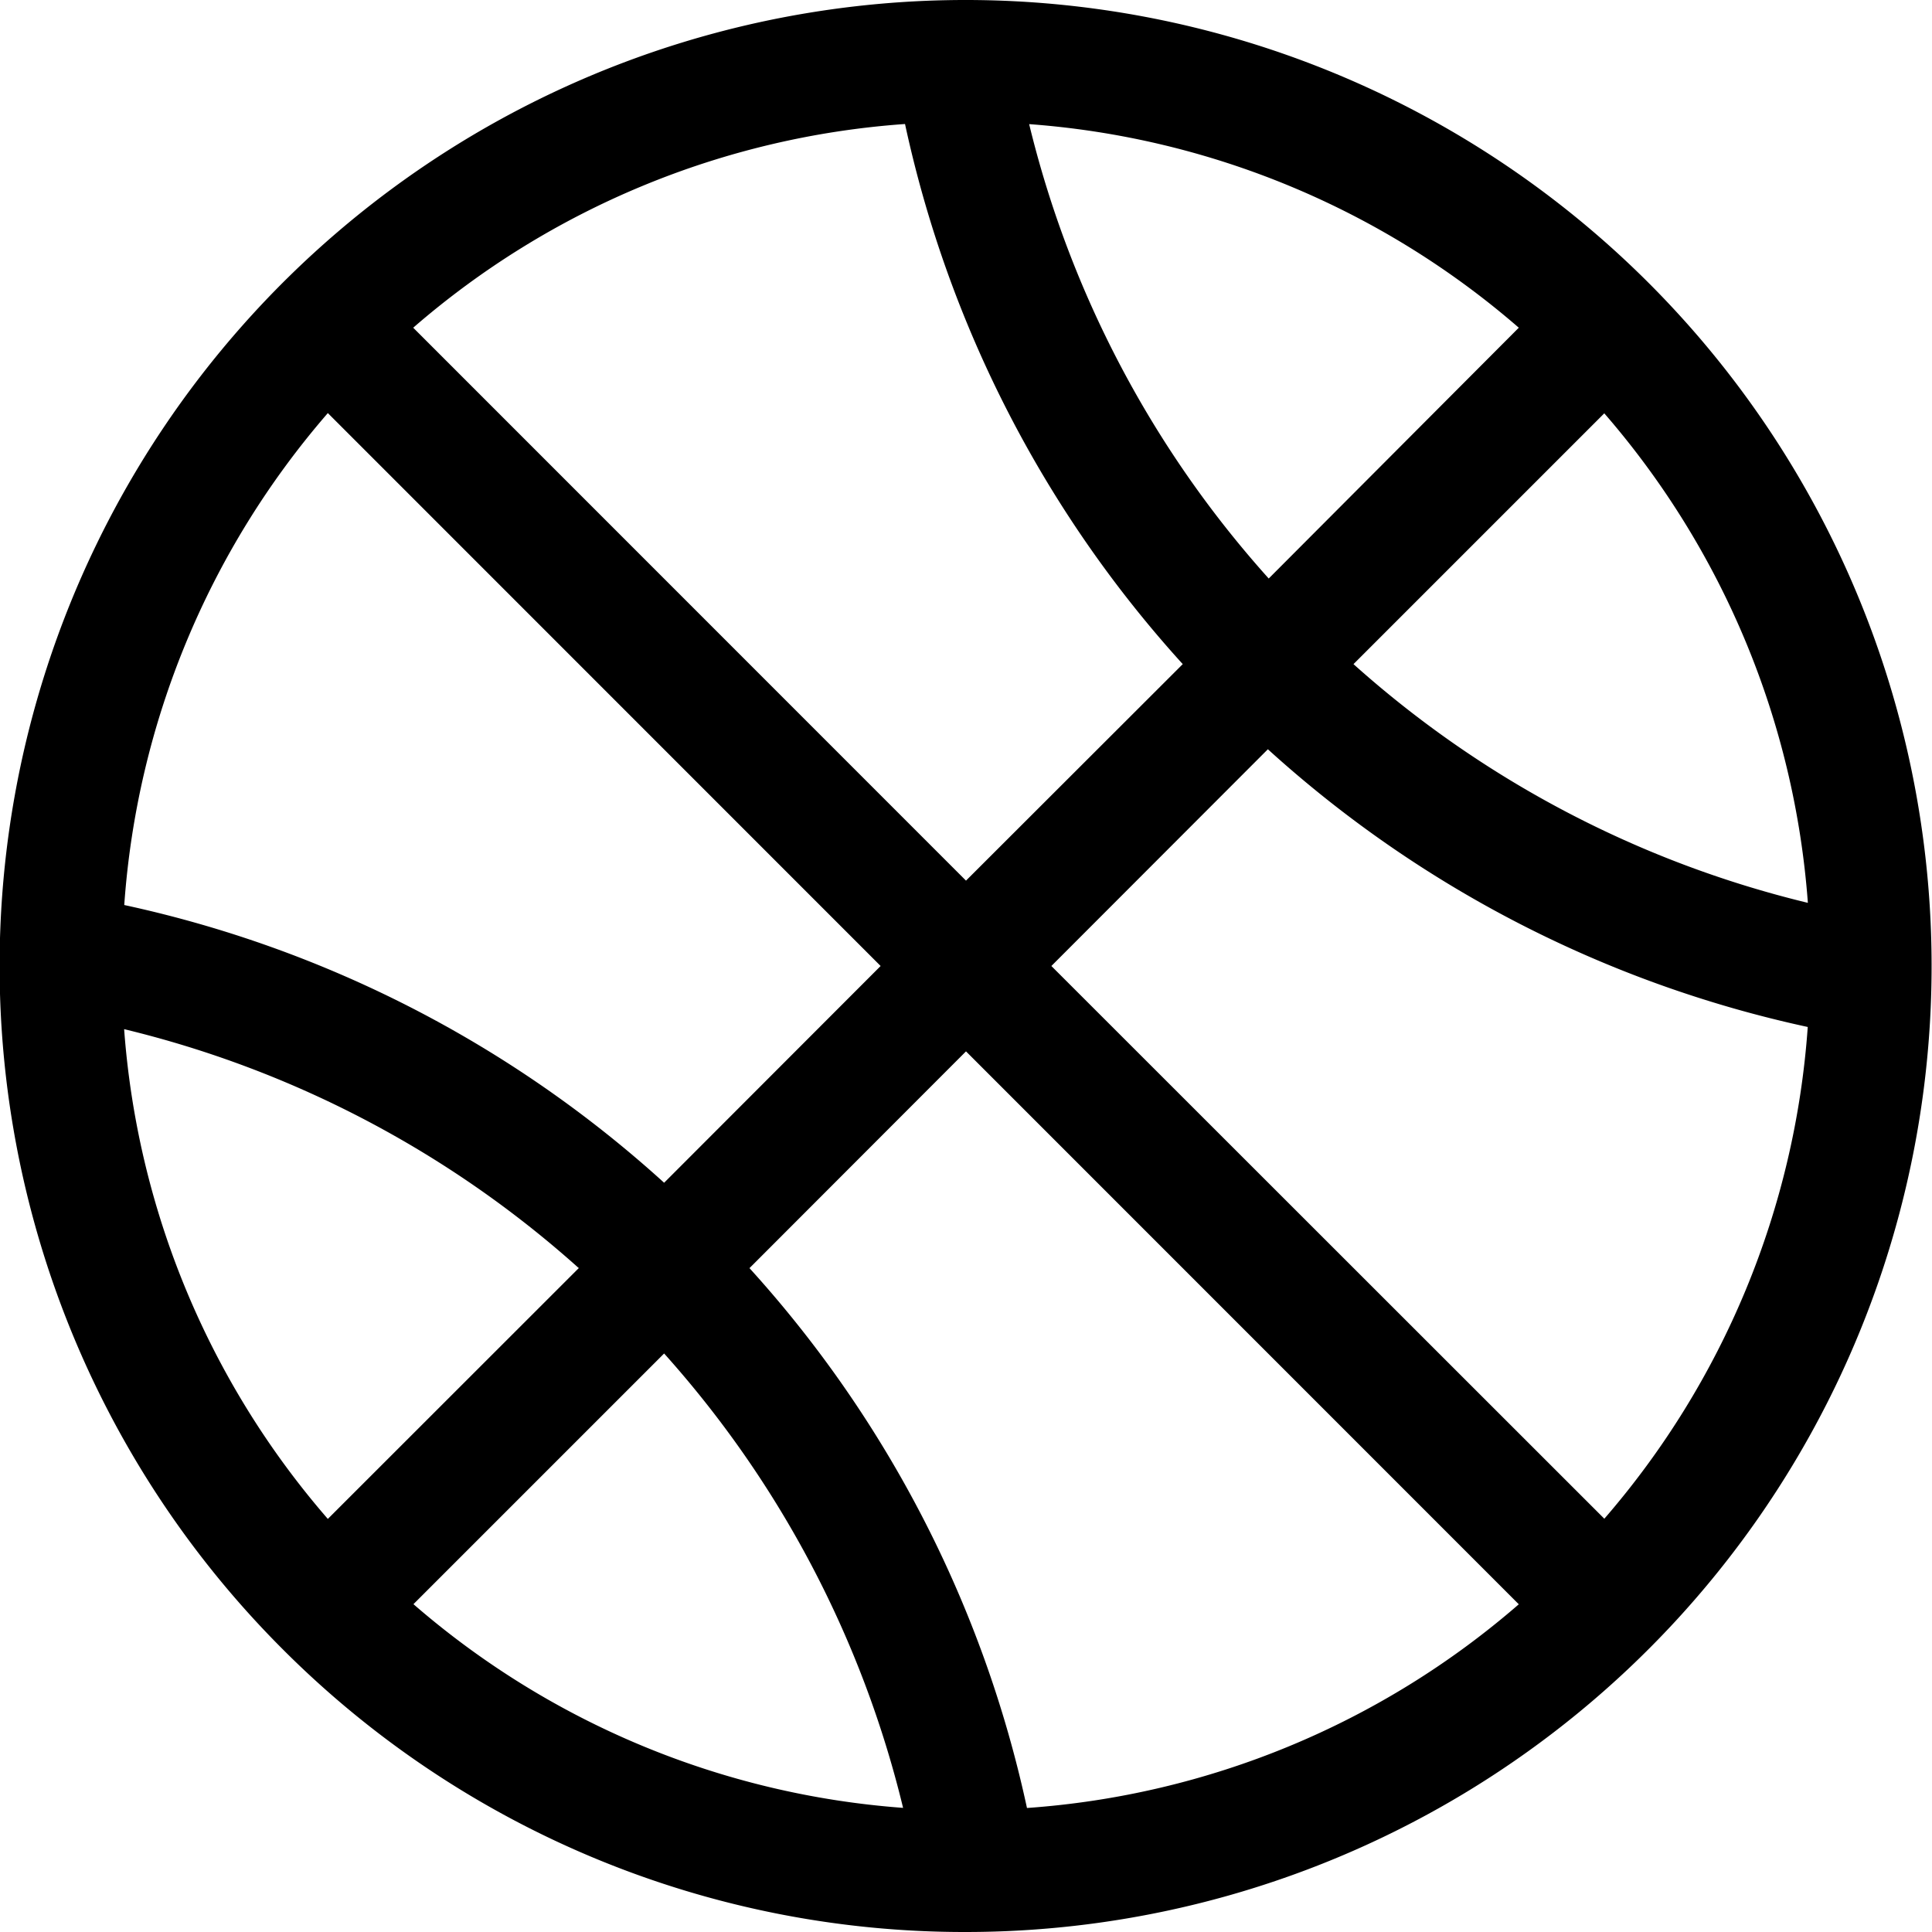 <svg xmlns="http://www.w3.org/2000/svg" viewBox="0 0 16 16">
  <title>basket-ball</title>
  <path d="M8,16a8,8,0,1,0-5.657-2.34A7.975,7.975,0,0,0,8,16ZM2.715,3.421,7.293,8,5.5,9.795a9.7,9.7,0,0,0-4.471-2.3A6.963,6.963,0,0,1,2.715,3.421ZM14.972,7.477A8.7,8.7,0,0,1,11.209,5.5l2.077-2.077A6.964,6.964,0,0,1,14.972,7.477Zm-1.686,5.1L8.707,8,10.5,6.205a9.7,9.7,0,0,0,4.471,2.3A6.963,6.963,0,0,1,13.285,12.579ZM5.5,11.209a8.7,8.7,0,0,1,1.979,3.763,6.965,6.965,0,0,1-4.055-1.687Zm.707-.707L8,8.707l4.578,4.579a6.958,6.958,0,0,1-4.073,1.687A9.692,9.692,0,0,0,6.205,10.5Zm4.3-5.711A8.7,8.7,0,0,1,8.523,1.028a6.964,6.964,0,0,1,4.055,1.686ZM9.795,5.5,8,7.293,3.422,2.714A6.959,6.959,0,0,1,7.495,1.027,9.691,9.691,0,0,0,9.795,5.5Zm-5,5L2.715,12.579A6.964,6.964,0,0,1,1.028,8.523,8.7,8.7,0,0,1,4.791,10.5Z"/>
</svg>
